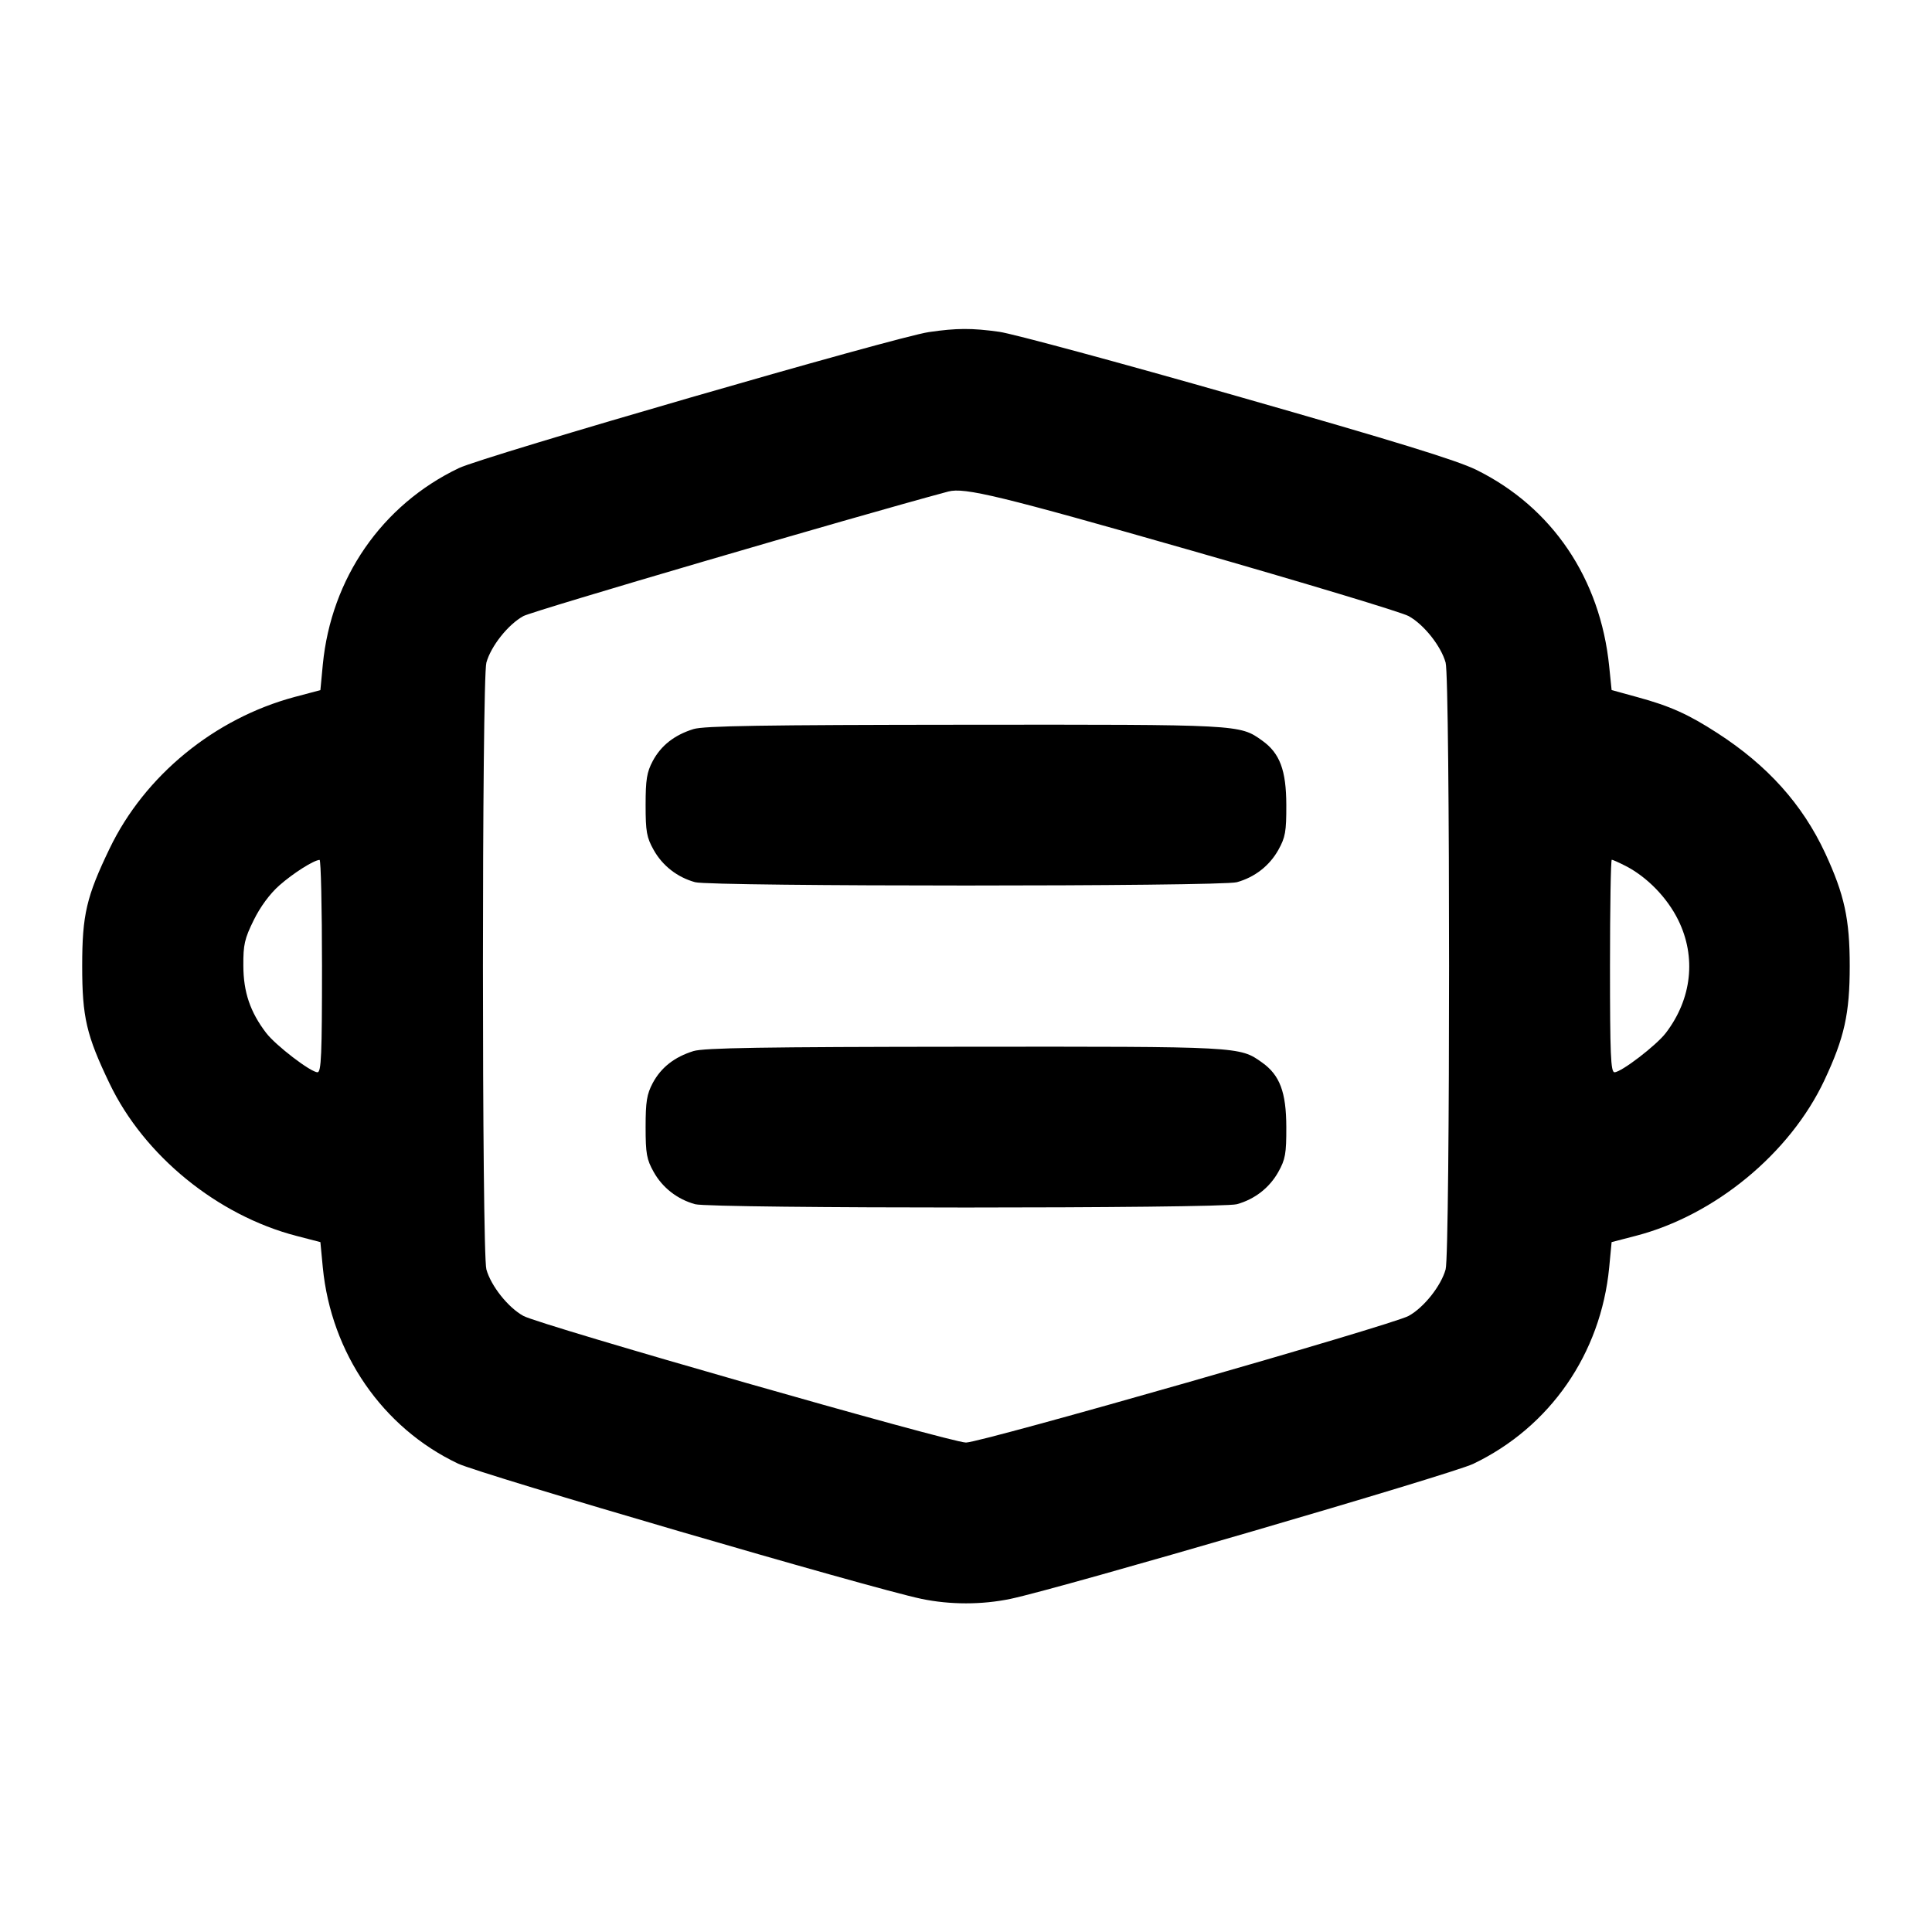 <svg xmlns="http://www.w3.org/2000/svg" width="24" height="24" viewBox="0 0 24 24" fill="none" stroke="currentColor" stroke-width="2" stroke-linecap="round" stroke-linejoin="round" class="icon icon-tabler icons-tabler-outline icon-tabler-face-mask"><path d="M11.540 4.125 C 11.136 4.183,6.010 5.667,5.700 5.815 C 4.744 6.272,4.114 7.183,4.010 8.256 L 3.980 8.573 3.660 8.658 C 2.664 8.925,1.798 9.634,1.362 10.540 C 1.074 11.138,1.021 11.363,1.021 12.000 C 1.021 12.636,1.073 12.860,1.361 13.460 C 1.790 14.356,2.700 15.098,3.683 15.353 L 3.980 15.430 4.010 15.745 C 4.114 16.811,4.751 17.736,5.689 18.181 C 5.970 18.314,10.815 19.729,11.444 19.861 C 11.802 19.936,12.198 19.936,12.556 19.861 C 13.176 19.730,18.029 18.314,18.300 18.185 C 19.255 17.728,19.886 16.817,19.990 15.745 L 20.020 15.430 20.320 15.352 C 21.302 15.098,22.236 14.328,22.663 13.420 C 22.912 12.890,22.978 12.592,22.978 12.000 C 22.978 11.416,22.912 11.115,22.674 10.600 C 22.391 9.992,21.958 9.509,21.332 9.105 C 20.973 8.873,20.747 8.771,20.340 8.660 L 20.020 8.572 19.990 8.278 C 19.880 7.187,19.282 6.302,18.340 5.837 C 18.101 5.719,17.345 5.486,15.367 4.921 C 13.908 4.504,12.579 4.145,12.414 4.122 C 12.073 4.074,11.883 4.075,11.540 4.125 M14.800 6.839 C 16.197 7.239,17.411 7.605,17.498 7.653 C 17.688 7.757,17.901 8.026,17.958 8.231 C 18.015 8.436,18.015 15.564,17.958 15.769 C 17.901 15.974,17.688 16.243,17.498 16.347 C 17.296 16.459,12.187 17.920,12.000 17.920 C 11.813 17.920,6.704 16.459,6.502 16.347 C 6.312 16.243,6.099 15.974,6.042 15.769 C 5.985 15.564,5.985 8.436,6.042 8.231 C 6.099 8.026,6.312 7.757,6.502 7.653 C 6.616 7.590,10.612 6.419,11.780 6.106 C 11.981 6.052,12.423 6.159,14.800 6.839 M8.614 9.057 C 8.377 9.131,8.212 9.261,8.109 9.453 C 8.035 9.592,8.020 9.684,8.020 10.000 C 8.020 10.331,8.033 10.403,8.120 10.558 C 8.230 10.755,8.414 10.898,8.635 10.959 C 8.832 11.014,15.168 11.014,15.365 10.959 C 15.586 10.898,15.770 10.755,15.880 10.558 C 15.967 10.402,15.980 10.332,15.979 10.000 C 15.978 9.567,15.898 9.355,15.678 9.199 C 15.398 8.999,15.411 9.000,11.984 9.003 C 9.472 9.005,8.744 9.017,8.614 9.057 M4.000 12.000 C 4.000 13.100,3.991 13.320,3.944 13.320 C 3.860 13.320,3.424 12.986,3.306 12.831 C 3.108 12.572,3.024 12.324,3.023 11.998 C 3.021 11.736,3.038 11.661,3.152 11.430 C 3.234 11.263,3.353 11.102,3.471 10.998 C 3.644 10.846,3.896 10.686,3.970 10.682 C 3.986 10.681,4.000 11.274,4.000 12.000 M20.192 10.756 C 20.460 10.893,20.710 11.150,20.848 11.430 C 21.074 11.889,21.017 12.408,20.694 12.831 C 20.576 12.986,20.140 13.320,20.056 13.320 C 20.009 13.320,20.000 13.100,20.000 12.000 C 20.000 11.274,20.010 10.680,20.022 10.680 C 20.033 10.680,20.110 10.714,20.192 10.756 M8.614 13.057 C 8.377 13.131,8.212 13.261,8.109 13.453 C 8.035 13.592,8.020 13.684,8.020 14.000 C 8.020 14.331,8.033 14.403,8.120 14.558 C 8.230 14.755,8.414 14.898,8.635 14.959 C 8.832 15.014,15.168 15.014,15.365 14.959 C 15.586 14.898,15.770 14.755,15.880 14.558 C 15.967 14.402,15.980 14.332,15.979 14.000 C 15.978 13.567,15.898 13.355,15.678 13.199 C 15.398 12.999,15.411 13.000,11.984 13.003 C 9.472 13.005,8.744 13.017,8.614 13.057 " stroke="none" fill="black" fill-rule="evenodd"></path></svg>